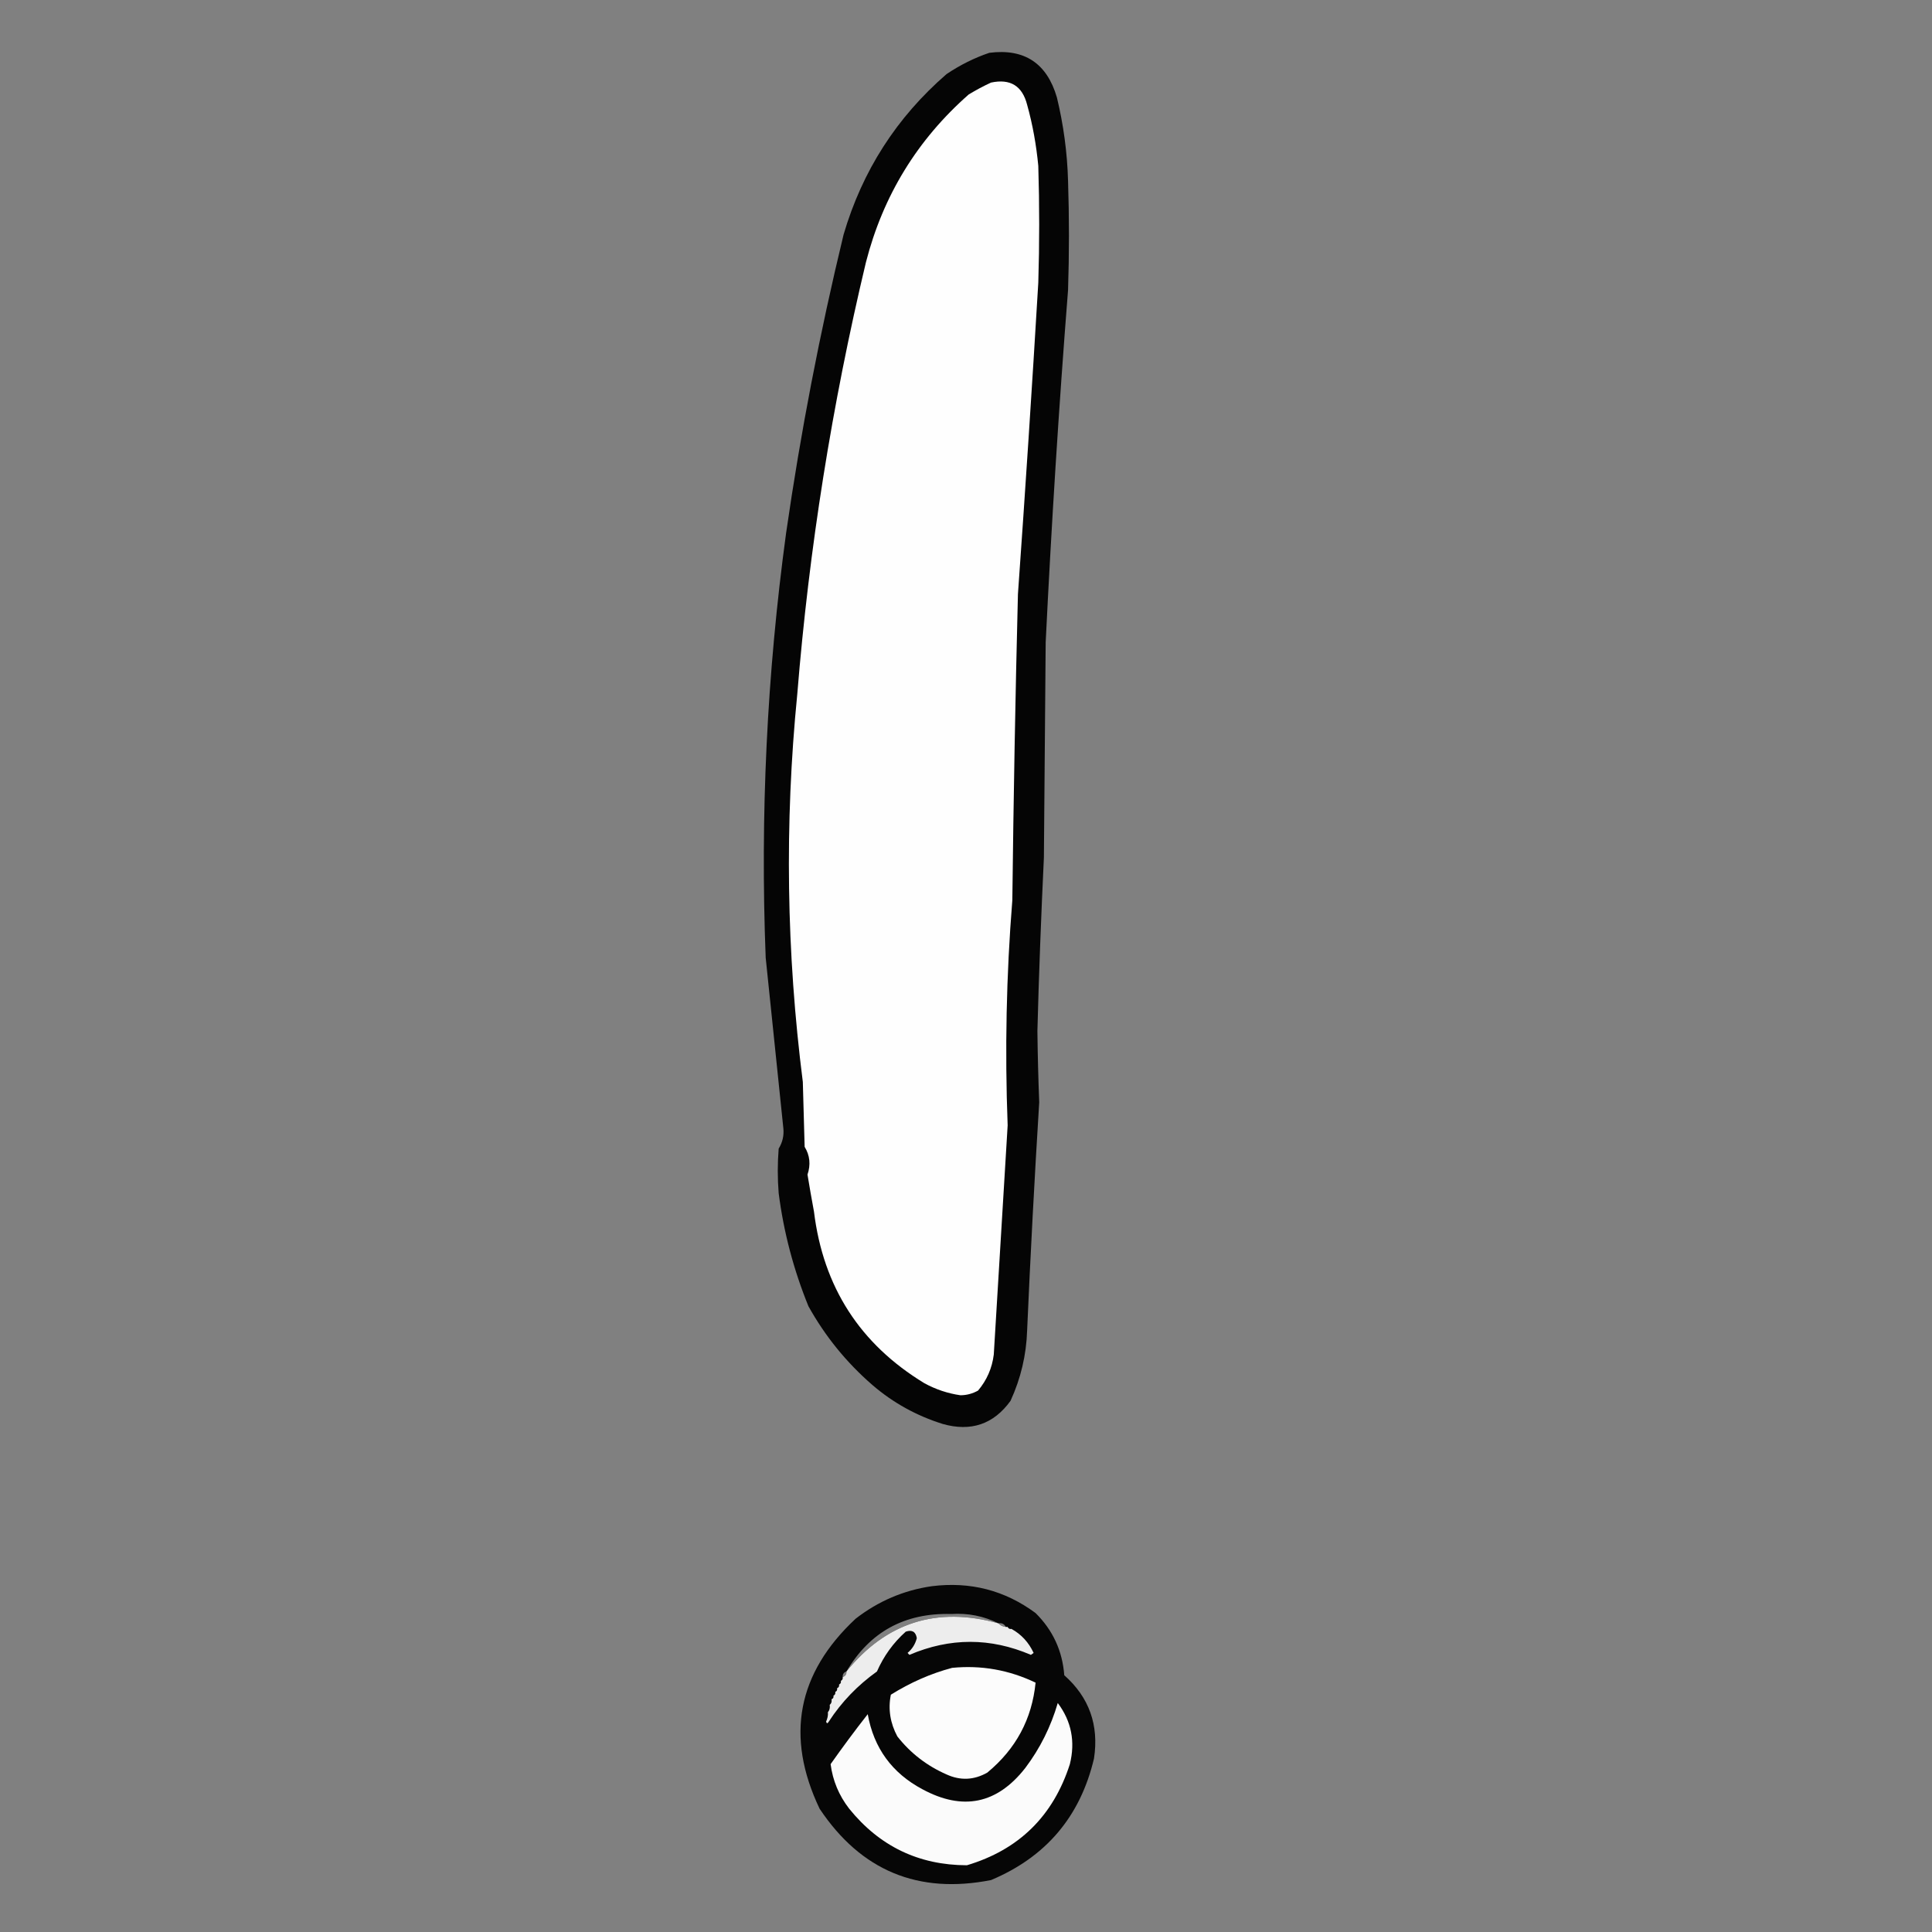 <?xml version="1.0" encoding="UTF-8"?>
<svg xmlns="http://www.w3.org/2000/svg" xmlns:xlink="http://www.w3.org/1999/xlink" width="50pt" height="50pt" viewBox="0 0 50 50" version="1.1">
<rect x="0" y="0" width="50" height="50" fill="#808080" stroke="none"/>
<defs>
<filter id="alpha" filterUnits="objectBoundingBox" x="0%" y="0%" width="100%" height="100%">
  <feColorMatrix type="matrix" in="SourceGraphic" values="0 0 0 0 1 0 0 0 0 1 0 0 0 0 1 0 0 0 1 0"/>
</filter>
<mask id="mask0">
  <g filter="url(#alpha)">
<rect x="0" y="0" width="50" height="50" style="fill:rgb(0%,0%,0%);fill-opacity:0.973;stroke:none;"/>
  </g>
</mask>
<clipPath id="clip1">
  <rect width="50" height="50"/>
</clipPath>
<g id="surface6" clip-path="url(#clip1)">
<path style=" stroke:none;fill-rule:evenodd;fill:rgb(0.784%,0.784%,0.784%);fill-opacity:1;" d="M 25.602 1.367 C 26.512 1.25 27.094 1.637 27.352 2.52 C 27.523 3.227 27.621 3.949 27.641 4.68 C 27.672 5.621 27.672 6.566 27.641 7.508 C 27.402 10.547 27.211 13.586 27.062 16.625 C 27.047 18.48 27.031 20.336 27.016 22.191 C 26.945 23.688 26.887 25.184 26.848 26.68 C 26.855 27.297 26.871 27.91 26.895 28.527 C 26.773 30.492 26.668 32.461 26.582 34.43 C 26.562 35.066 26.418 35.676 26.152 36.254 C 25.715 36.859 25.129 37.059 24.398 36.852 C 23.723 36.641 23.113 36.305 22.578 35.844 C 21.902 35.258 21.352 34.578 20.922 33.805 C 20.539 32.863 20.281 31.887 20.152 30.879 C 20.121 30.496 20.121 30.109 20.152 29.727 C 20.25 29.566 20.293 29.391 20.273 29.199 C 20.121 27.727 19.969 26.254 19.816 24.785 C 19.672 21.105 19.848 17.445 20.344 13.797 C 20.719 11.195 21.215 8.621 21.832 6.07 C 22.316 4.422 23.203 3.039 24.496 1.918 C 24.844 1.684 25.211 1.5 25.602 1.367 Z M 25.602 1.367 "/>
</g>
<mask id="mask1">
  <g filter="url(#alpha)">
<rect x="0" y="0" width="50" height="50" style="fill:rgb(0%,0%,0%);fill-opacity:0.969;stroke:none;"/>
  </g>
</mask>
<clipPath id="clip2">
  <rect width="50" height="50"/>
</clipPath>
<g id="surface9" clip-path="url(#clip2)">
<path style=" stroke:none;fill-rule:evenodd;fill:rgb(0.784%,0.784%,0.784%);fill-opacity:1;" d="M 24.113 41.051 C 25.109 40.926 26.004 41.156 26.801 41.746 C 27.246 42.188 27.496 42.723 27.543 43.355 C 28.188 43.926 28.445 44.648 28.312 45.512 C 27.957 47.012 27.07 48.059 25.648 48.656 C 23.762 49.027 22.281 48.414 21.211 46.809 C 20.32 44.941 20.633 43.301 22.145 41.891 C 22.73 41.438 23.387 41.156 24.113 41.051 Z M 25.84 42.012 C 24.246 41.57 22.934 41.988 21.906 43.258 C 22.508 42.234 23.41 41.738 24.617 41.77 C 25.051 41.742 25.461 41.824 25.84 42.012 Z M 25.84 42.012 C 25.93 41.996 25.992 42.031 26.031 42.105 C 25.953 42.098 25.887 42.066 25.84 42.012 Z M 21.906 43.258 C 21.91 43.332 21.875 43.379 21.809 43.402 C 21.805 43.328 21.836 43.281 21.906 43.258 Z M 21.906 43.258 "/>
</g>
<mask id="mask2">
  <g filter="url(#alpha)">
<rect x="0" y="0" width="50" height="50" style="fill:rgb(0%,0%,0%);fill-opacity:0.953;stroke:none;"/>
  </g>
</mask>
<clipPath id="clip3">
  <rect width="50" height="50"/>
</clipPath>
<g id="surface12" clip-path="url(#clip3)">
<path style=" stroke:none;fill-rule:evenodd;fill:rgb(97.647%,97.647%,97.647%);fill-opacity:1;" d="M 25.84 42.012 C 25.887 42.066 25.953 42.098 26.031 42.105 C 26.047 42.105 26.062 42.105 26.078 42.105 C 26.098 42.148 26.129 42.164 26.176 42.156 C 26.434 42.297 26.625 42.508 26.75 42.777 C 26.727 42.793 26.703 42.809 26.68 42.828 C 25.633 42.379 24.586 42.379 23.535 42.828 C 23.52 42.809 23.504 42.793 23.488 42.777 C 23.609 42.676 23.688 42.547 23.727 42.395 C 23.699 42.227 23.602 42.172 23.441 42.227 C 23.117 42.516 22.871 42.859 22.695 43.258 C 22.199 43.613 21.781 44.043 21.449 44.555 C 21.418 44.609 21.395 44.609 21.379 44.555 C 21.414 44.477 21.434 44.398 21.426 44.312 C 21.469 44.262 21.484 44.199 21.473 44.121 C 21.516 44.086 21.531 44.039 21.52 43.977 C 21.562 43.961 21.578 43.93 21.57 43.883 C 21.609 43.867 21.625 43.832 21.617 43.785 C 21.656 43.77 21.672 43.738 21.664 43.691 C 21.707 43.672 21.723 43.641 21.715 43.594 C 21.754 43.578 21.77 43.547 21.762 43.5 C 21.801 43.48 21.816 43.449 21.809 43.402 C 21.875 43.379 21.91 43.332 21.906 43.258 C 22.934 41.988 24.246 41.57 25.84 42.012 Z M 25.84 42.012 "/>
</g>
</defs>
<g id="surface1">
<use xlink:href="#surface6" mask="url(#mask0)"/>
<path style=" stroke:none;fill-rule:evenodd;fill:rgb(99.608%,99.608%,99.608%);fill-opacity:1;" d="M 25.648 2.137 C 26.148 2.031 26.457 2.223 26.582 2.711 C 26.727 3.23 26.82 3.758 26.871 4.293 C 26.902 5.301 26.902 6.309 26.871 7.316 C 26.711 10.004 26.535 12.691 26.344 15.379 C 26.277 18.02 26.23 20.656 26.199 23.297 C 26.043 25.238 26.004 27.18 26.078 29.125 C 25.957 31.102 25.84 33.078 25.719 35.055 C 25.676 35.406 25.539 35.719 25.312 35.988 C 25.172 36.066 25.02 36.109 24.855 36.109 C 24.527 36.062 24.215 35.957 23.922 35.797 C 22.258 34.785 21.305 33.309 21.066 31.359 C 21.008 31.039 20.949 30.719 20.898 30.398 C 20.984 30.145 20.961 29.902 20.824 29.68 C 20.809 29.117 20.793 28.559 20.777 28 C 20.352 24.664 20.301 21.32 20.633 17.969 C 20.938 14.199 21.531 10.473 22.41 6.789 C 22.852 5.066 23.738 3.617 25.07 2.445 C 25.262 2.328 25.453 2.227 25.648 2.137 Z M 25.648 2.137 "/>
<use xlink:href="#surface9" mask="url(#mask1)"/>
<use xlink:href="#surface12" mask="url(#mask2)"/>
<path style=" stroke:none;fill-rule:evenodd;fill:rgb(98.824%,98.824%,98.824%);fill-opacity:1;" d="M 24.641 43.164 C 25.398 43.09 26.117 43.219 26.801 43.547 C 26.707 44.488 26.293 45.262 25.551 45.875 C 25.207 46.07 24.855 46.086 24.496 45.922 C 23.988 45.699 23.562 45.371 23.223 44.938 C 23.039 44.594 22.98 44.234 23.055 43.859 C 23.555 43.547 24.082 43.312 24.641 43.164 Z M 24.641 43.164 "/>
<path style=" stroke:none;fill-rule:evenodd;fill:rgb(98.431%,98.431%,98.431%);fill-opacity:1;" d="M 27.375 44.074 C 27.73 44.547 27.832 45.074 27.688 45.656 C 27.258 46.996 26.371 47.871 25.023 48.273 C 23.777 48.27 22.762 47.781 21.977 46.809 C 21.711 46.465 21.551 46.082 21.496 45.656 C 21.805 45.219 22.125 44.785 22.457 44.363 C 22.613 45.238 23.086 45.887 23.871 46.305 C 24.918 46.871 25.805 46.688 26.535 45.754 C 26.918 45.246 27.195 44.688 27.375 44.074 Z M 27.375 44.074 "/>
</g>
</svg>
